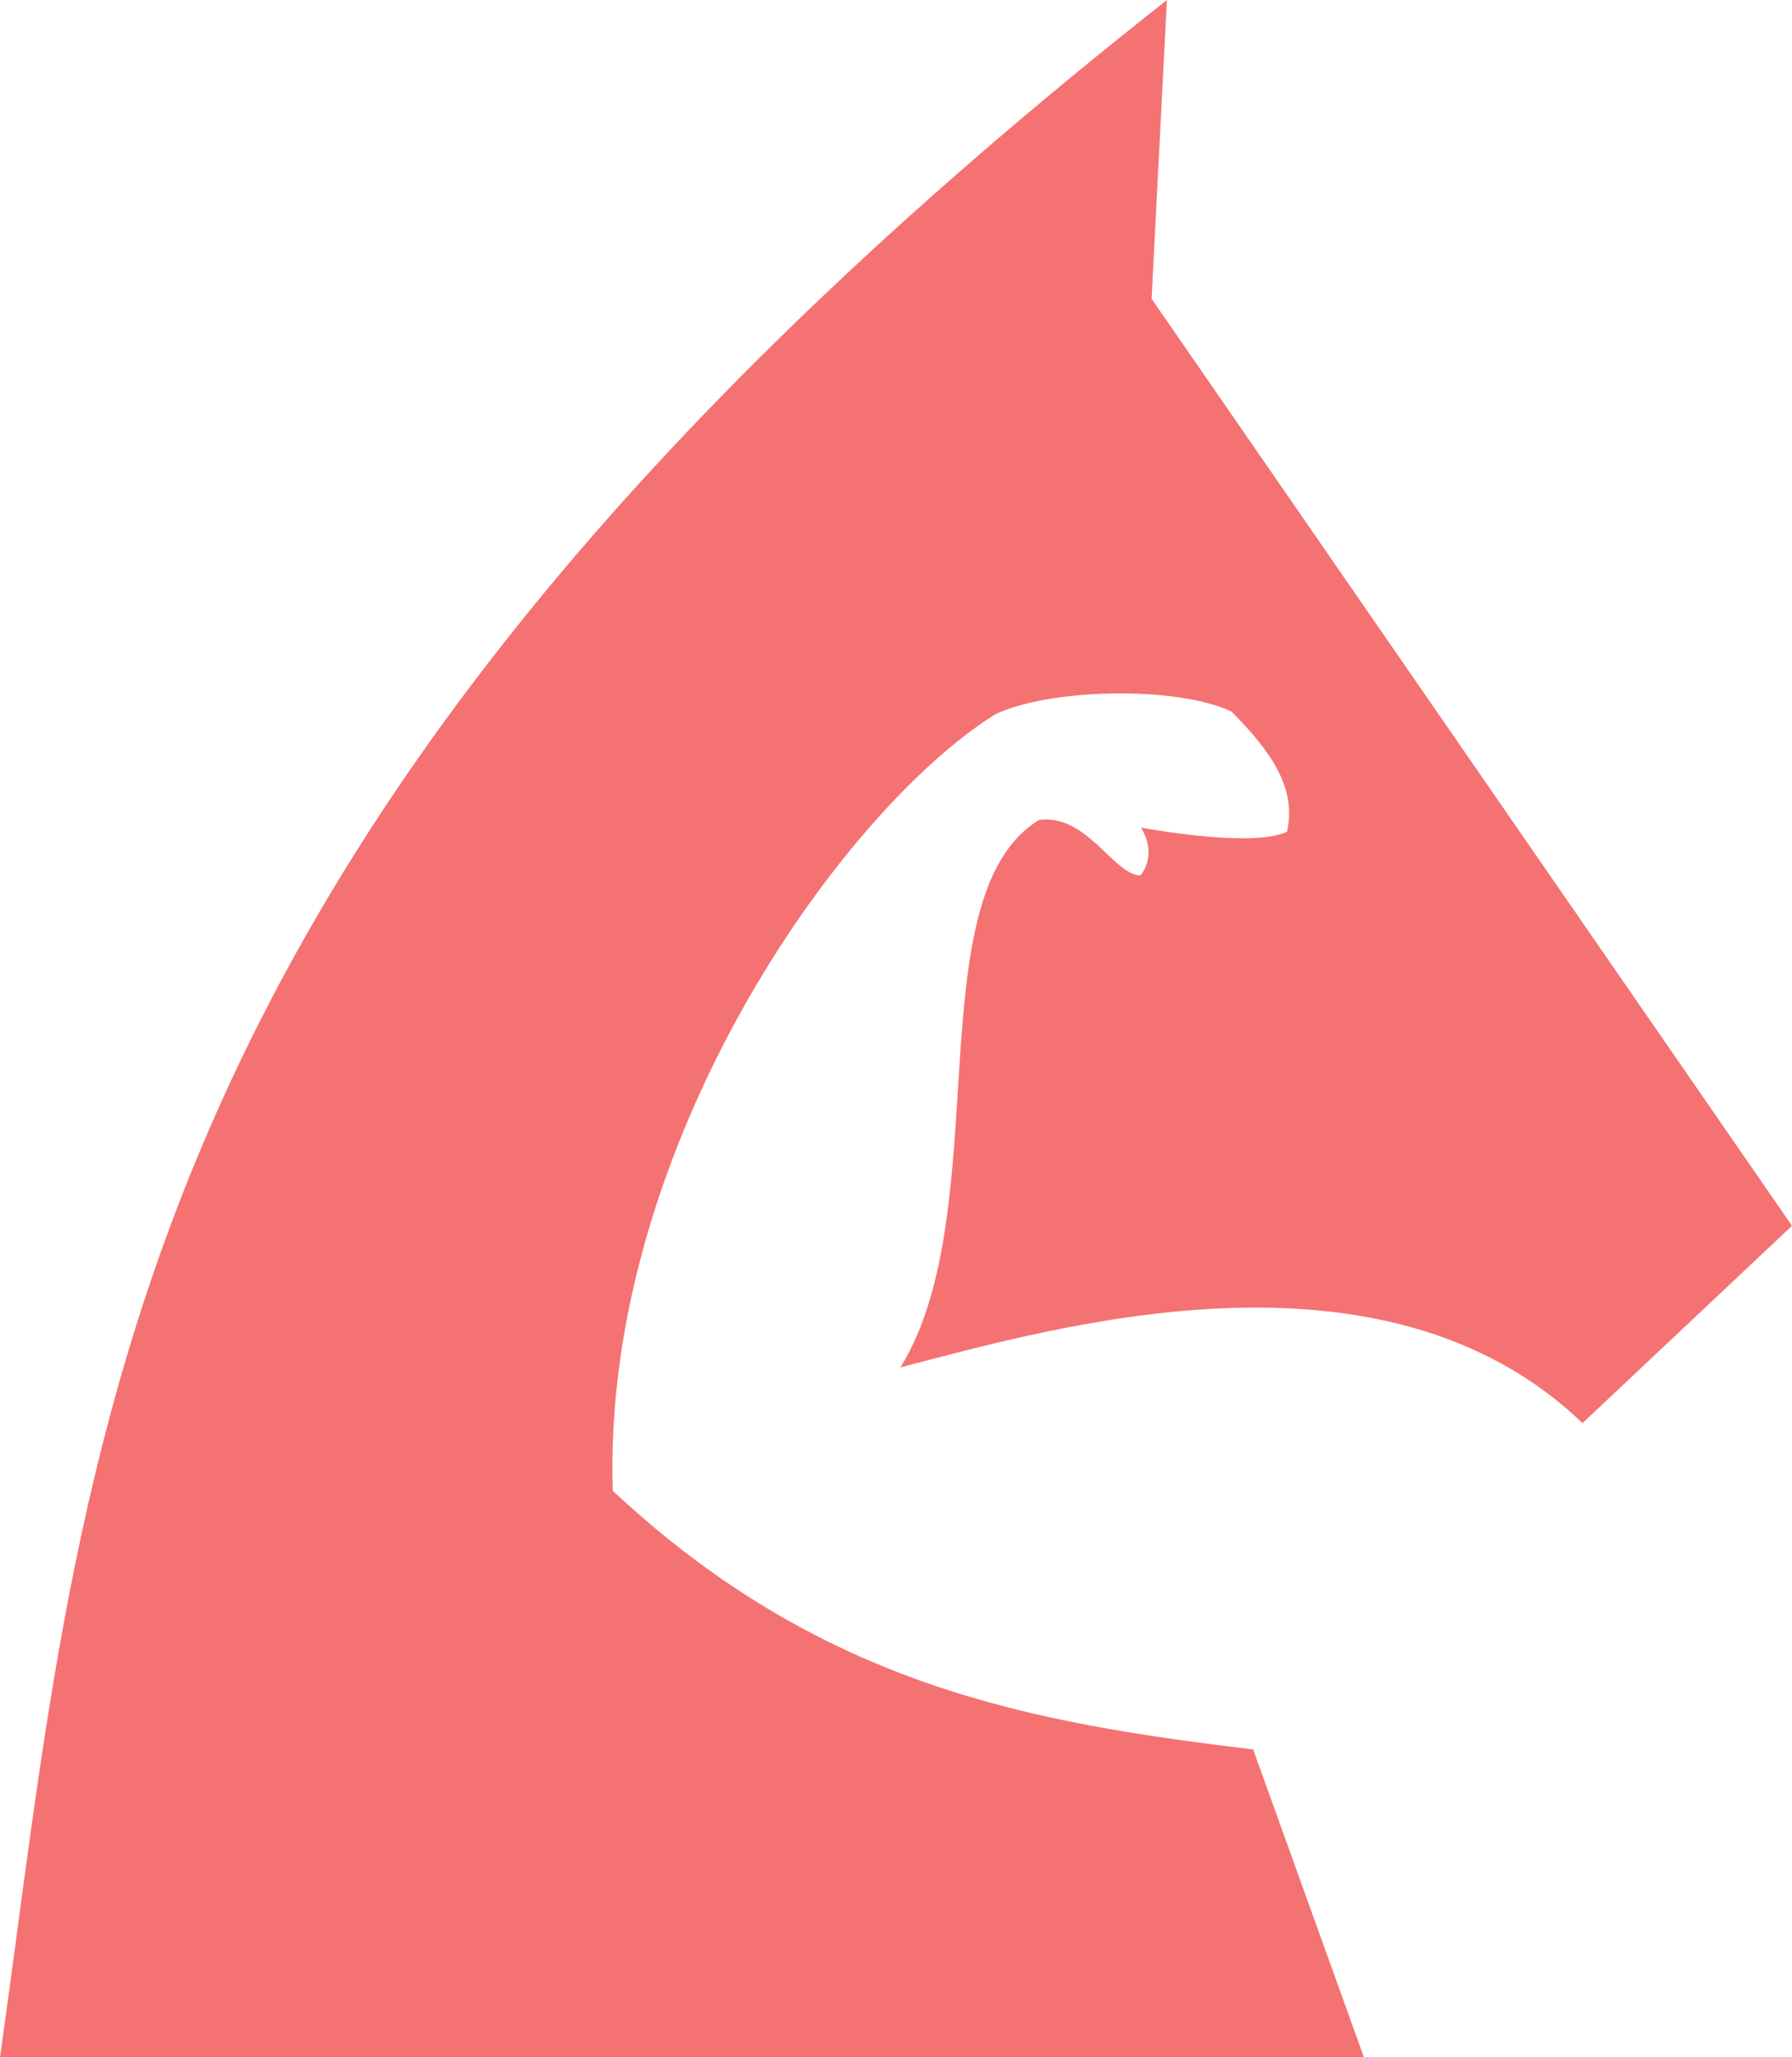 <?xml version="1.0" encoding="UTF-8" standalone="no"?>
<!-- Created with Inkscape (http://www.inkscape.org/) -->

<svg
   xmlns:dc="http://purl.org/dc/elements/1.1/"
   xmlns:cc="http://creativecommons.org/ns#"
   xmlns:rdf="http://www.w3.org/1999/02/22-rdf-syntax-ns#"
   xmlns:svg="http://www.w3.org/2000/svg"
   xmlns="http://www.w3.org/2000/svg"
   xmlns:sodipodi="http://sodipodi.sourceforge.net/DTD/sodipodi-0.dtd"
   xmlns:inkscape="http://www.inkscape.org/namespaces/inkscape"
   width="16.851mm"
   height="19.341mm"
   viewBox="0 0 16.851 19.341"
   version="1.1"
   id="svg4720"
   inkscape:version="0.92.2 (5c3e80d, 2017-08-06)"
   sodipodi:docname="horespower.svg">
  <defs
     id="defs4714" />
  <sodipodi:namedview
     id="base"
     pagecolor="#ffffff"
     bordercolor="#666666"
     borderopacity="1.0"
     inkscape:pageopacity="0.0"
     inkscape:pageshadow="2"
     inkscape:zoom="0.7"
     inkscape:cx="-5.9003425"
     inkscape:cy="-41.953543"
     inkscape:document-units="mm"
     inkscape:current-layer="layer1"
     showgrid="false"
     inkscape:window-width="1920"
     inkscape:window-height="1016"
     inkscape:window-x="0"
     inkscape:window-y="27"
     inkscape:window-maximized="1"
     fit-margin-top="0"
     fit-margin-left="0"
     fit-margin-right="0"
     fit-margin-bottom="0" />
  <g
     inkscape:label="Layer 1"
     inkscape:groupmode="layer"
     id="layer1"
     transform="translate(-1.024,-1.201)">
    <path
       style="color:#000000;clip-rule:nonzero;display:inline;overflow:visible;visibility:visible;opacity:1;isolation:auto;mix-blend-mode:normal;color-interpolation:sRGB;color-interpolation-filters:linearRGB;solid-color:#000000;solid-opacity:1;fill:#f57272;fill-opacity:1;fill-rule:nonzero;stroke:none;stroke-width:0.265;stroke-linecap:butt;stroke-linejoin:miter;stroke-miterlimit:4;stroke-dasharray:none;stroke-dashoffset:0;stroke-opacity:1;color-rendering:auto;image-rendering:auto;shape-rendering:auto;text-rendering:auto;enable-background:accumulate"
       d="M 11.997,1.201 C 1.978,9.097 1.845,14.741 1.024,20.543 H 13.85 l -1.042,-2.895 c -2.056,-0.249 -4.043,-0.581 -6.022,-2.432 -0.103,-3.219 2.13,-6.374 3.59,-7.296 0.498,-0.246 1.709,-0.276 2.229,-0.029 0.357,0.36 0.618,0.714 0.521,1.129 -0.332,0.159 -1.373,-0.039 -1.373,-0.039 0,0 0.163,0.236 -0.005,0.45 -0.25,-0.002 -0.503,-0.581 -0.952,-0.522 -1.166,0.707 -0.395,3.677 -1.305,5.147 1.425,-0.368 4.527,-1.288 6.414,0.524 L 17.875,12.725 11.853,4.01 Z"
       id="path4586"
       inkscape:connector-curvature="0"
       sodipodi:nodetypes="cccccccccccccccc" />
  </g>
</svg>
